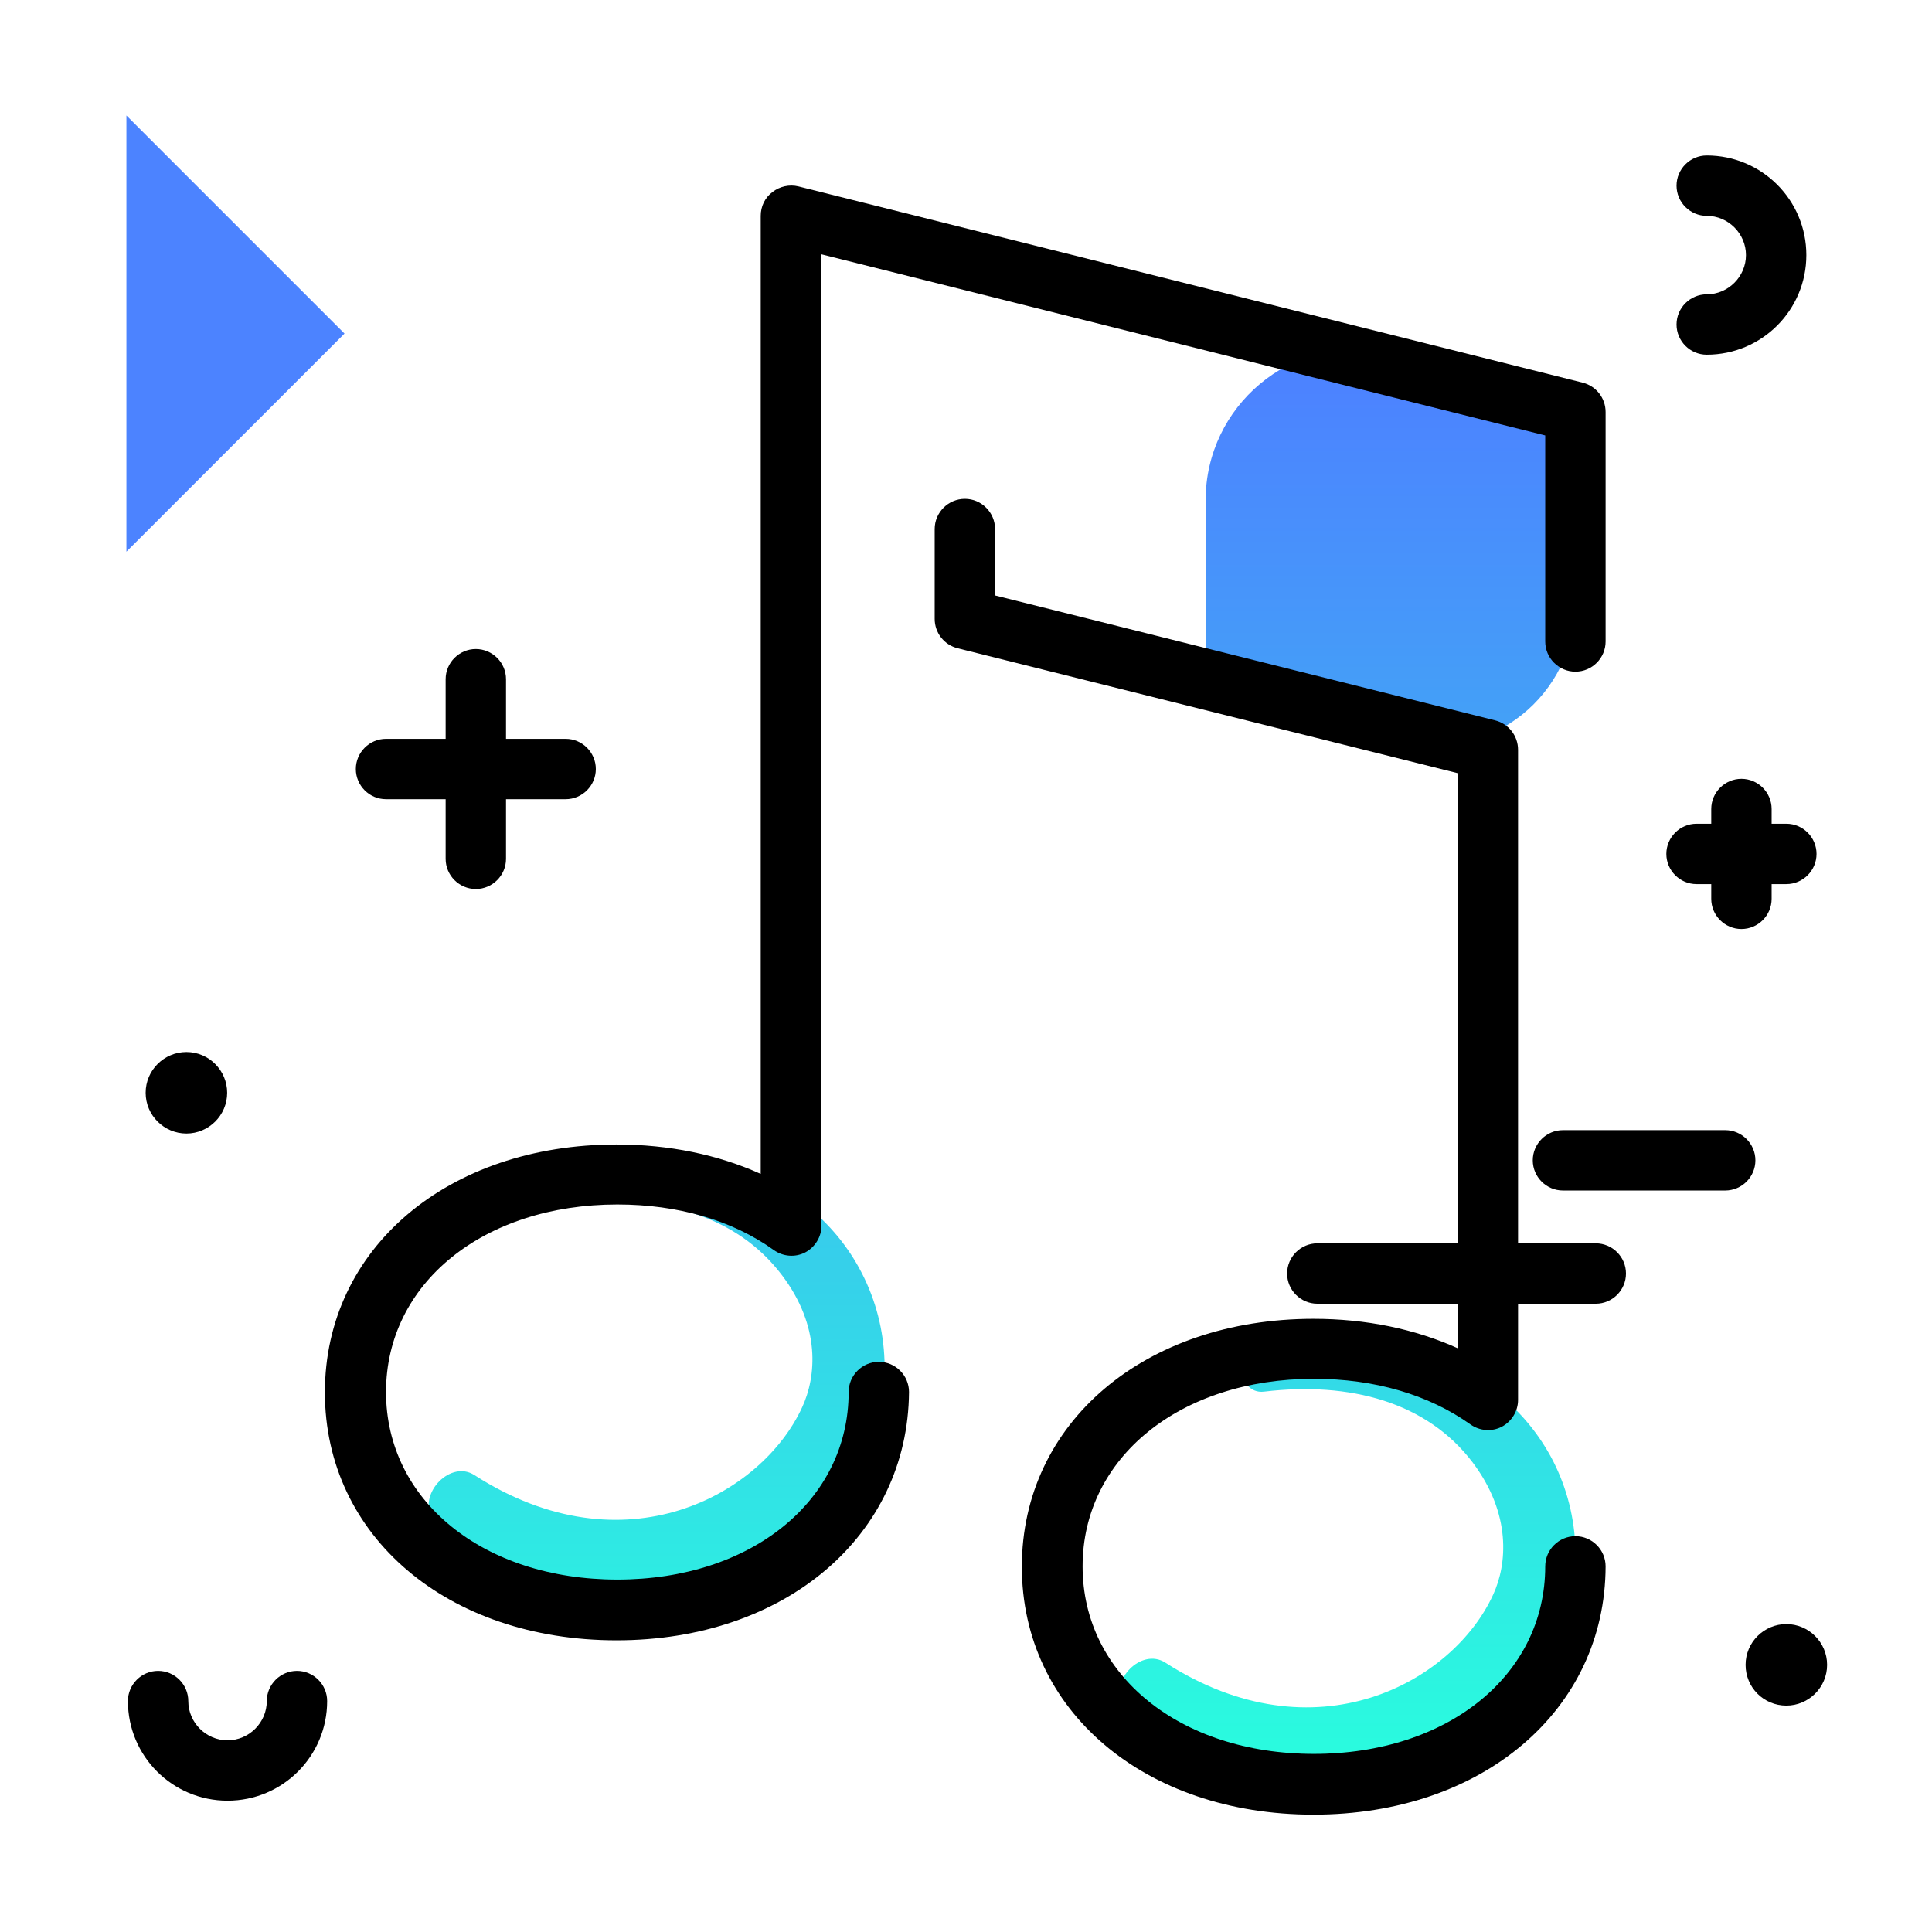 <svg version="1.1" id="Layer_1" xmlns="http://www.w3.org/2000/svg" xmlns:xlink="http://www.w3.org/1999/xlink" x="0px" y="0px" viewBox="0 0 512 512" enable-background="new 0 0 512 512" xml:space="preserve">
<linearGradient id="SVGID_1_" gradientUnits="userSpaceOnUse" x1="265.572" y1="462.047" x2="265.572" y2="102.874" class="gradient-element">
	<stop offset="0" class="primary-color-gradient" style="stop-color: #2AFADF"></stop>
	<stop offset="1" class="secondary-color-gradient" style="stop-color: #4C83FF"></stop>
</linearGradient>
<path fill="url(#SVGID_1_)" d="M379.8,470.7c-26.3,13.5-56.5,9.5-75.1-8c-2.7-3.3-5.1-6.9-7.2-10.9l-0.1-0.2
	c-3.3-6.4,5.1-15,11.4-11c39.8,25.6,76.3,5.2,86.9-18c3.7-8,4.9-21.3-5.4-35c-12.2-16.1-32.6-21.5-55.3-18.8
	c-3.9,0.5-6.1-3.2-6.4-6.2c31.9-14.4,68.4-3.8,83,24.6C426.5,416.5,412.4,454,379.8,470.7z M145.5,312.9c0.4,3,2.5,6.7,6.4,6.2
	c22.7-2.7,43.1,2.7,55.3,18.8c10.4,13.7,9.1,27,5.4,35c-10.6,23.2-47.1,43.6-86.9,18c-6.2-4-14.6,4.6-11.4,11l0.1,0.2
	c2,3.9,4.4,7.6,7.2,10.9c18.7,17.5,48.9,21.5,75.1,8c32.6-16.8,46.8-54.2,31.7-83.6C213.9,309.1,177.3,298.5,145.5,312.9z
	 M417.4,160.1V102l-50.7-9c-24.6-4.4-47.2,14.6-47.2,39.6V185l52.2,11.7C395.1,202,417.4,184.2,417.4,160.1z"></path>
<path d="M348.1,480.9c-44.8,0-77.3-27.6-77.3-65.7s32.5-65.7,77.3-65.7c13.9,0,26.9,2.7,38.2,7.8V204.9l-132.5-33.1
	c-3.6-0.9-6.1-4.1-6.1-7.8v-23.8c0-4.4,3.6-8,8-8s8,3.6,8,8v17.6l132.5,33.1c3.6,0.9,6.1,4.1,6.1,7.8V371c0,3-1.7,5.7-4.3,7.1
	c-2.7,1.4-5.9,1.1-8.3-0.6c-11.1-7.9-25.4-12.1-41.5-12.1c-35.5,0-61.3,20.9-61.3,49.7c0,28.8,25.8,49.7,61.3,49.7
	c35.5,0,61.3-20.9,61.3-49.7c0-4.4,3.6-8,8-8s8,3.6,8,8C425.4,453.2,392.9,480.9,348.1,480.9z M163.4,434.7
	c-44.8,0-77.3-27.6-77.3-65.7s32.5-65.7,77.3-65.7c13.9,0,26.9,2.7,38.2,7.8V57.2c0-2.5,1.1-4.8,3.1-6.3c1.9-1.5,4.5-2.1,6.9-1.5
	l207.8,52c3.6,0.9,6.1,4.1,6.1,7.8V170c0,4.4-3.6,8-8,8s-8-3.6-8-8v-54.6l-191.8-48v257.4c0,3-1.7,5.7-4.3,7.1
	c-2.7,1.4-5.9,1.1-8.3-0.6c-11-7.9-25.4-12.1-41.5-12.1c-35.5,0-61.3,20.9-61.3,49.7c0,28.8,25.8,49.7,61.3,49.7
	s61.3-20.9,61.3-49.7c0-4.4,3.6-8,8-8s8,3.6,8,8C240.6,407,208.1,434.7,163.4,434.7z"></path>
<path fill="#4C83FF" class="secondary-color" d="M33.5,30.6l57.8,57.8l-57.8,57.8V30.6z"></path>
<path d="M441.6,226.3c0-4.4,3.6-8,8-8h3.9v-3.9c0-4.4,3.6-8,8-8s8,3.6,8,8v3.9h3.9c4.4,0,8,3.6,8,8s-3.6,8-8,8h-3.9v3.9
	c0,4.4-3.6,8-8,8s-8-3.6-8-8v-3.9h-3.9C445.2,234.3,441.6,230.7,441.6,226.3z M49.4,300.4c5.9,0,10.8-4.8,10.8-10.8
	c0-5.9-4.8-10.8-10.8-10.8c-5.9,0-10.8,4.8-10.8,10.8C38.6,295.6,43.5,300.4,49.4,300.4z M78.7,442.8c-4.4,0-8,3.6-8,8
	c0,5.7-4.7,10.4-10.4,10.4s-10.4-4.7-10.4-10.4c0-4.4-3.6-8-8-8s-8,3.6-8,8c0,14.6,11.8,26.4,26.4,26.4s26.4-11.8,26.4-26.4
	C86.7,446.4,83.1,442.8,78.7,442.8z M452.3,78c-4.4,0-8,3.6-8,8s3.6,8,8,8c14.6,0,26.4-11.8,26.4-26.4s-11.8-26.4-26.4-26.4
	c-4.4,0-8,3.6-8,8s3.6,8,8,8c5.7,0,10.4,4.7,10.4,10.4S458,78,452.3,78z M473.4,430.4c-5.9,0-10.8,4.8-10.8,10.8s4.8,10.8,10.8,10.8
	c5.9,0,10.8-4.8,10.8-10.8S479.3,430.4,473.4,430.4z M465.2,307.5c0-4.4-3.6-8-8-8h-43c-4.4,0-8,3.6-8,8s3.6,8,8,8h43
	C461.6,315.5,465.2,311.9,465.2,307.5z M422.9,329.5h-73.8c-4.4,0-8,3.6-8,8s3.6,8,8,8h73.8c4.4,0,8-3.6,8-8
	S427.3,329.5,422.9,329.5z M149.9,195.8h-15.8V180c0-4.4-3.6-8-8-8s-8,3.6-8,8v15.8h-15.8c-4.4,0-8,3.6-8,8s3.6,8,8,8h15.8v15.8
	c0,4.4,3.6,8,8,8s8-3.6,8-8v-15.8h15.8c4.4,0,8-3.6,8-8S154.3,195.8,149.9,195.8z"></path>
</svg>